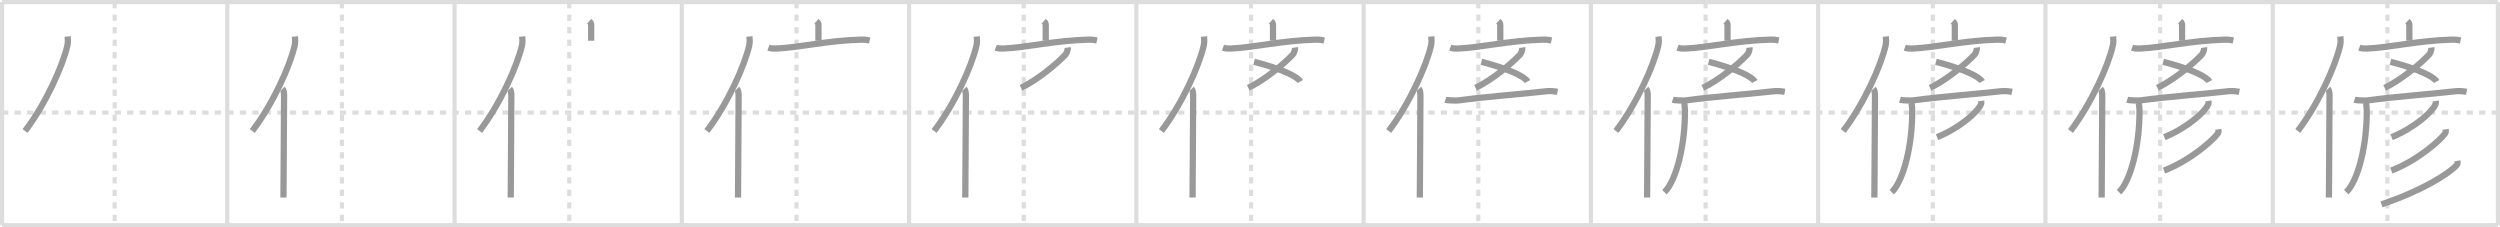<svg width="1199px" height="109px" viewBox="0 0 1199 109" xmlns="http://www.w3.org/2000/svg" xmlns:xlink="http://www.w3.org/1999/xlink" xml:space="preserve" version="1.1" baseProfile="full">
<line x1="1" y1="1" x2="1198" y2="1" style="stroke:#ddd;stroke-width:2"></line>
<line x1="1" y1="1" x2="1" y2="108" style="stroke:#ddd;stroke-width:2"></line>
<line x1="1" y1="108" x2="1198" y2="108" style="stroke:#ddd;stroke-width:2"></line>
<line x1="1198" y1="1" x2="1198" y2="108" style="stroke:#ddd;stroke-width:2"></line>
<line x1="109" y1="1" x2="109" y2="108" style="stroke:#ddd;stroke-width:2"></line>
<line x1="218" y1="1" x2="218" y2="108" style="stroke:#ddd;stroke-width:2"></line>
<line x1="327" y1="1" x2="327" y2="108" style="stroke:#ddd;stroke-width:2"></line>
<line x1="436" y1="1" x2="436" y2="108" style="stroke:#ddd;stroke-width:2"></line>
<line x1="545" y1="1" x2="545" y2="108" style="stroke:#ddd;stroke-width:2"></line>
<line x1="654" y1="1" x2="654" y2="108" style="stroke:#ddd;stroke-width:2"></line>
<line x1="763" y1="1" x2="763" y2="108" style="stroke:#ddd;stroke-width:2"></line>
<line x1="872" y1="1" x2="872" y2="108" style="stroke:#ddd;stroke-width:2"></line>
<line x1="981" y1="1" x2="981" y2="108" style="stroke:#ddd;stroke-width:2"></line>
<line x1="1090" y1="1" x2="1090" y2="108" style="stroke:#ddd;stroke-width:2"></line>
<line x1="1" y1="54" x2="1198" y2="54" style="stroke:#ddd;stroke-width:2;stroke-dasharray:3 3"></line>
<line x1="55" y1="1" x2="55" y2="108" style="stroke:#ddd;stroke-width:2;stroke-dasharray:3 3"></line>
<line x1="164" y1="1" x2="164" y2="108" style="stroke:#ddd;stroke-width:2;stroke-dasharray:3 3"></line>
<line x1="273" y1="1" x2="273" y2="108" style="stroke:#ddd;stroke-width:2;stroke-dasharray:3 3"></line>
<line x1="382" y1="1" x2="382" y2="108" style="stroke:#ddd;stroke-width:2;stroke-dasharray:3 3"></line>
<line x1="491" y1="1" x2="491" y2="108" style="stroke:#ddd;stroke-width:2;stroke-dasharray:3 3"></line>
<line x1="600" y1="1" x2="600" y2="108" style="stroke:#ddd;stroke-width:2;stroke-dasharray:3 3"></line>
<line x1="709" y1="1" x2="709" y2="108" style="stroke:#ddd;stroke-width:2;stroke-dasharray:3 3"></line>
<line x1="818" y1="1" x2="818" y2="108" style="stroke:#ddd;stroke-width:2;stroke-dasharray:3 3"></line>
<line x1="927" y1="1" x2="927" y2="108" style="stroke:#ddd;stroke-width:2;stroke-dasharray:3 3"></line>
<line x1="1036" y1="1" x2="1036" y2="108" style="stroke:#ddd;stroke-width:2;stroke-dasharray:3 3"></line>
<line x1="1145" y1="1" x2="1145" y2="108" style="stroke:#ddd;stroke-width:2;stroke-dasharray:3 3"></line>
<path d="M32.44,17.5c0.13,1.23,0.22,2.78-0.11,4.29C30.19,31.36,21.94,49.86,12.0,62.82" style="fill:none;stroke:#999;stroke-width:3"></path>

<path d="M141.44,17.5c0.13,1.23,0.22,2.78-0.11,4.29C139.19,31.36,130.94,49.86,121.0,62.82" style="fill:none;stroke:#999;stroke-width:3"></path>
<path d="M135.48,42.61c0.59,0.61,0.76,1.97,0.76,3.23c0,13.02-0.29,40.15-0.29,48.9" style="fill:none;stroke:#999;stroke-width:3"></path>

<path d="M250.44,17.5c0.13,1.23,0.22,2.78-0.11,4.29C248.19,31.36,239.94,49.86,230.0,62.82" style="fill:none;stroke:#999;stroke-width:3"></path>
<path d="M244.48,42.61c0.59,0.61,0.76,1.97,0.76,3.23c0,13.02-0.29,40.15-0.29,48.9" style="fill:none;stroke:#999;stroke-width:3"></path>
<path d="M282.54,10.22c0.66,0.59,0.99,0.59,0.99,1.97s0,3.61,0,7.36" style="fill:none;stroke:#999;stroke-width:3"></path>

<path d="M359.44,17.5c0.13,1.23,0.22,2.78-0.11,4.29C357.19,31.36,348.94,49.86,339.0,62.82" style="fill:none;stroke:#999;stroke-width:3"></path>
<path d="M353.48,42.61c0.59,0.61,0.76,1.97,0.76,3.23c0,13.02-0.29,40.15-0.29,48.9" style="fill:none;stroke:#999;stroke-width:3"></path>
<path d="M391.54,10.22c0.66,0.59,0.99,0.59,0.99,1.97s0,3.61,0,7.36" style="fill:none;stroke:#999;stroke-width:3"></path>
<path d="M368.54,22.86c1.16,0.42,2.5,0.46,3.67,0.42c11.27-0.47,24.45-3.85,40.83-4.27c1.93-0.05,3.09,0.2,4.06,0.41" style="fill:none;stroke:#999;stroke-width:3"></path>

<path d="M468.44,17.5c0.13,1.23,0.22,2.78-0.11,4.29C466.19,31.36,457.94,49.86,448.0,62.82" style="fill:none;stroke:#999;stroke-width:3"></path>
<path d="M462.48,42.61c0.59,0.61,0.76,1.97,0.76,3.23c0,13.02-0.29,40.15-0.29,48.9" style="fill:none;stroke:#999;stroke-width:3"></path>
<path d="M500.54,10.22c0.66,0.59,0.99,0.59,0.99,1.97s0,3.61,0,7.36" style="fill:none;stroke:#999;stroke-width:3"></path>
<path d="M477.54,22.86c1.16,0.42,2.5,0.46,3.67,0.42c11.27-0.47,24.45-3.85,40.83-4.27c1.93-0.05,3.09,0.2,4.06,0.41" style="fill:none;stroke:#999;stroke-width:3"></path>
<path d="M512.07,22.79c0.18,1.21-0.65,2.93-1,3.31C506.5,31,497.25,38.5,489.67,42.13" style="fill:none;stroke:#999;stroke-width:3"></path>

<path d="M577.44,17.5c0.13,1.23,0.22,2.78-0.11,4.29C575.19,31.36,566.94,49.86,557.0,62.82" style="fill:none;stroke:#999;stroke-width:3"></path>
<path d="M571.48,42.61c0.59,0.61,0.76,1.97,0.76,3.23c0,13.02-0.29,40.15-0.29,48.9" style="fill:none;stroke:#999;stroke-width:3"></path>
<path d="M609.54,10.22c0.66,0.59,0.99,0.59,0.99,1.97s0,3.61,0,7.36" style="fill:none;stroke:#999;stroke-width:3"></path>
<path d="M586.54,22.86c1.16,0.42,2.5,0.46,3.67,0.42c11.27-0.47,24.45-3.85,40.83-4.27c1.93-0.05,3.09,0.2,4.06,0.41" style="fill:none;stroke:#999;stroke-width:3"></path>
<path d="M621.07,22.79c0.18,1.21-0.65,2.93-1,3.31C615.5,31,606.25,38.5,598.67,42.13" style="fill:none;stroke:#999;stroke-width:3"></path>
<path d="M601.47,29.65C615.0,33.11,622.37,36.82,623.6,39.1" style="fill:none;stroke:#999;stroke-width:3"></path>

<path d="M686.44,17.5c0.13,1.23,0.22,2.78-0.11,4.29C684.19,31.36,675.94,49.86,666.0,62.82" style="fill:none;stroke:#999;stroke-width:3"></path>
<path d="M680.48,42.61c0.59,0.61,0.76,1.97,0.76,3.23c0,13.02-0.29,40.15-0.29,48.9" style="fill:none;stroke:#999;stroke-width:3"></path>
<path d="M718.54,10.22c0.66,0.59,0.99,0.59,0.99,1.97s0,3.61,0,7.36" style="fill:none;stroke:#999;stroke-width:3"></path>
<path d="M695.54,22.86c1.16,0.42,2.5,0.46,3.67,0.42c11.27-0.47,24.45-3.85,40.83-4.27c1.93-0.05,3.09,0.2,4.06,0.41" style="fill:none;stroke:#999;stroke-width:3"></path>
<path d="M730.07,22.79c0.18,1.21-0.65,2.93-1,3.31C724.5,31,715.25,38.5,707.67,42.13" style="fill:none;stroke:#999;stroke-width:3"></path>
<path d="M710.47,29.65C724.0,33.11,731.37,36.82,732.6,39.1" style="fill:none;stroke:#999;stroke-width:3"></path>
<path d="M693.2,47.86c0.97,0.3,5.33,0.43,6.29,0.3c13.6-1.86,28.66-2.87,42.5-4.43c1.6-0.18,4.19,0.14,5,0.29" style="fill:none;stroke:#999;stroke-width:3"></path>

<path d="M795.44,17.5c0.13,1.23,0.22,2.78-0.11,4.29C793.19,31.36,784.94,49.86,775.0,62.82" style="fill:none;stroke:#999;stroke-width:3"></path>
<path d="M789.48,42.61c0.59,0.61,0.76,1.97,0.76,3.23c0,13.02-0.29,40.15-0.29,48.9" style="fill:none;stroke:#999;stroke-width:3"></path>
<path d="M827.54,10.22c0.66,0.59,0.99,0.59,0.99,1.97s0,3.61,0,7.36" style="fill:none;stroke:#999;stroke-width:3"></path>
<path d="M804.54,22.86c1.16,0.42,2.5,0.46,3.67,0.42c11.27-0.47,24.45-3.85,40.83-4.27c1.93-0.05,3.09,0.2,4.06,0.41" style="fill:none;stroke:#999;stroke-width:3"></path>
<path d="M839.07,22.79c0.18,1.21-0.65,2.93-1,3.31C833.5,31,824.25,38.5,816.67,42.13" style="fill:none;stroke:#999;stroke-width:3"></path>
<path d="M819.47,29.65C833.0,33.11,840.37,36.82,841.6,39.1" style="fill:none;stroke:#999;stroke-width:3"></path>
<path d="M802.2,47.86c0.97,0.3,5.33,0.43,6.29,0.3c13.6-1.86,28.66-2.87,42.5-4.43c1.6-0.18,4.19,0.14,5,0.29" style="fill:none;stroke:#999;stroke-width:3"></path>
<path d="M807.5,48.76c0.32,0.35,0.59,2.85,0.6,3.96c0.17,16.65-4.12,33.91-9.83,39.45" style="fill:none;stroke:#999;stroke-width:3"></path>

<path d="M904.44,17.5c0.13,1.23,0.22,2.78-0.11,4.29C902.19,31.36,893.94,49.86,884.0,62.82" style="fill:none;stroke:#999;stroke-width:3"></path>
<path d="M898.48,42.61c0.59,0.61,0.76,1.97,0.76,3.23c0,13.02-0.29,40.15-0.29,48.9" style="fill:none;stroke:#999;stroke-width:3"></path>
<path d="M936.54,10.22c0.66,0.59,0.99,0.59,0.99,1.97s0,3.61,0,7.36" style="fill:none;stroke:#999;stroke-width:3"></path>
<path d="M913.54,22.86c1.16,0.42,2.5,0.46,3.67,0.42c11.27-0.47,24.45-3.85,40.83-4.27c1.93-0.05,3.09,0.2,4.06,0.41" style="fill:none;stroke:#999;stroke-width:3"></path>
<path d="M948.07,22.79c0.18,1.21-0.65,2.93-1,3.31C942.5,31,933.25,38.5,925.67,42.13" style="fill:none;stroke:#999;stroke-width:3"></path>
<path d="M928.47,29.65C942.0,33.11,949.37,36.82,950.6,39.1" style="fill:none;stroke:#999;stroke-width:3"></path>
<path d="M911.2,47.86c0.97,0.3,5.33,0.43,6.29,0.3c13.6-1.86,28.66-2.87,42.5-4.43c1.6-0.18,4.19,0.14,5,0.29" style="fill:none;stroke:#999;stroke-width:3"></path>
<path d="M916.5,48.76c0.32,0.35,0.59,2.85,0.6,3.96c0.17,16.65-4.12,33.91-9.83,39.45" style="fill:none;stroke:#999;stroke-width:3"></path>
<path d="M950.17,48.4c0.06,0.41,0.13,1.06-0.12,1.65c-1.44,3.47-9.72,11.09-21.04,15.75" style="fill:none;stroke:#999;stroke-width:3"></path>

<path d="M1013.44,17.5c0.13,1.23,0.22,2.78-0.11,4.29C1011.19,31.36,1002.94,49.86,993.0,62.82" style="fill:none;stroke:#999;stroke-width:3"></path>
<path d="M1007.48,42.61c0.59,0.61,0.76,1.97,0.76,3.23c0,13.02-0.29,40.15-0.29,48.9" style="fill:none;stroke:#999;stroke-width:3"></path>
<path d="M1045.54,10.22c0.66,0.59,0.99,0.59,0.99,1.97s0,3.61,0,7.36" style="fill:none;stroke:#999;stroke-width:3"></path>
<path d="M1022.54,22.86c1.16,0.42,2.5,0.46,3.67,0.42c11.27-0.47,24.45-3.85,40.83-4.27c1.93-0.05,3.09,0.2,4.06,0.41" style="fill:none;stroke:#999;stroke-width:3"></path>
<path d="M1057.07,22.79c0.18,1.21-0.65,2.93-1,3.31C1051.5,31,1042.25,38.5,1034.67,42.13" style="fill:none;stroke:#999;stroke-width:3"></path>
<path d="M1037.47,29.65C1051.0,33.11,1058.37,36.82,1059.6,39.1" style="fill:none;stroke:#999;stroke-width:3"></path>
<path d="M1020.2,47.86c0.97,0.3,5.33,0.43,6.29,0.3c13.6-1.86,28.66-2.87,42.5-4.43c1.6-0.18,4.19,0.14,5,0.29" style="fill:none;stroke:#999;stroke-width:3"></path>
<path d="M1025.5,48.76c0.32,0.35,0.59,2.85,0.6,3.96c0.17,16.65-4.12,33.91-9.83,39.45" style="fill:none;stroke:#999;stroke-width:3"></path>
<path d="M1059.17,48.4c0.06,0.41,0.13,1.06-0.12,1.65c-1.44,3.47-9.72,11.09-21.04,15.75" style="fill:none;stroke:#999;stroke-width:3"></path>
<path d="M1063.89,62.03c0.07,0.46,0.27,1.27-0.15,1.87c-2.49,3.6-13.77,13.3-25.87,17.9" style="fill:none;stroke:#999;stroke-width:3"></path>

<path d="M1122.44,17.5c0.13,1.23,0.22,2.78-0.11,4.29C1120.19,31.36,1111.94,49.86,1102.0,62.82" style="fill:none;stroke:#999;stroke-width:3"></path>
<path d="M1116.48,42.61c0.59,0.61,0.76,1.97,0.76,3.23c0,13.02-0.29,40.15-0.29,48.9" style="fill:none;stroke:#999;stroke-width:3"></path>
<path d="M1154.54,10.22c0.66,0.59,0.99,0.59,0.99,1.97s0,3.61,0,7.36" style="fill:none;stroke:#999;stroke-width:3"></path>
<path d="M1131.54,22.86c1.16,0.42,2.5,0.46,3.67,0.42c11.27-0.47,24.45-3.85,40.83-4.27c1.93-0.05,3.09,0.2,4.06,0.41" style="fill:none;stroke:#999;stroke-width:3"></path>
<path d="M1166.07,22.79c0.18,1.21-0.65,2.93-1,3.31C1160.5,31,1151.25,38.5,1143.67,42.13" style="fill:none;stroke:#999;stroke-width:3"></path>
<path d="M1146.47,29.65C1160.0,33.11,1167.37,36.82,1168.6,39.1" style="fill:none;stroke:#999;stroke-width:3"></path>
<path d="M1129.2,47.86c0.97,0.3,5.33,0.43,6.29,0.3c13.6-1.86,28.66-2.87,42.5-4.43c1.6-0.18,4.19,0.14,5,0.29" style="fill:none;stroke:#999;stroke-width:3"></path>
<path d="M1134.5,48.76c0.32,0.35,0.59,2.85,0.6,3.96c0.17,16.65-4.12,33.91-9.83,39.45" style="fill:none;stroke:#999;stroke-width:3"></path>
<path d="M1168.17,48.4c0.06,0.41,0.13,1.06-0.12,1.65c-1.44,3.47-9.72,11.09-21.04,15.75" style="fill:none;stroke:#999;stroke-width:3"></path>
<path d="M1172.89,62.03c0.07,0.46,0.27,1.27-0.15,1.87c-2.49,3.6-13.77,13.3-25.87,17.9" style="fill:none;stroke:#999;stroke-width:3"></path>
<path d="M1178.51,77.14c0.1,0.49,0.36,1.37-0.2,1.98C1174.25,83.5,1161.5,91.5,1142.17,98" style="fill:none;stroke:#999;stroke-width:3"></path>

</svg>